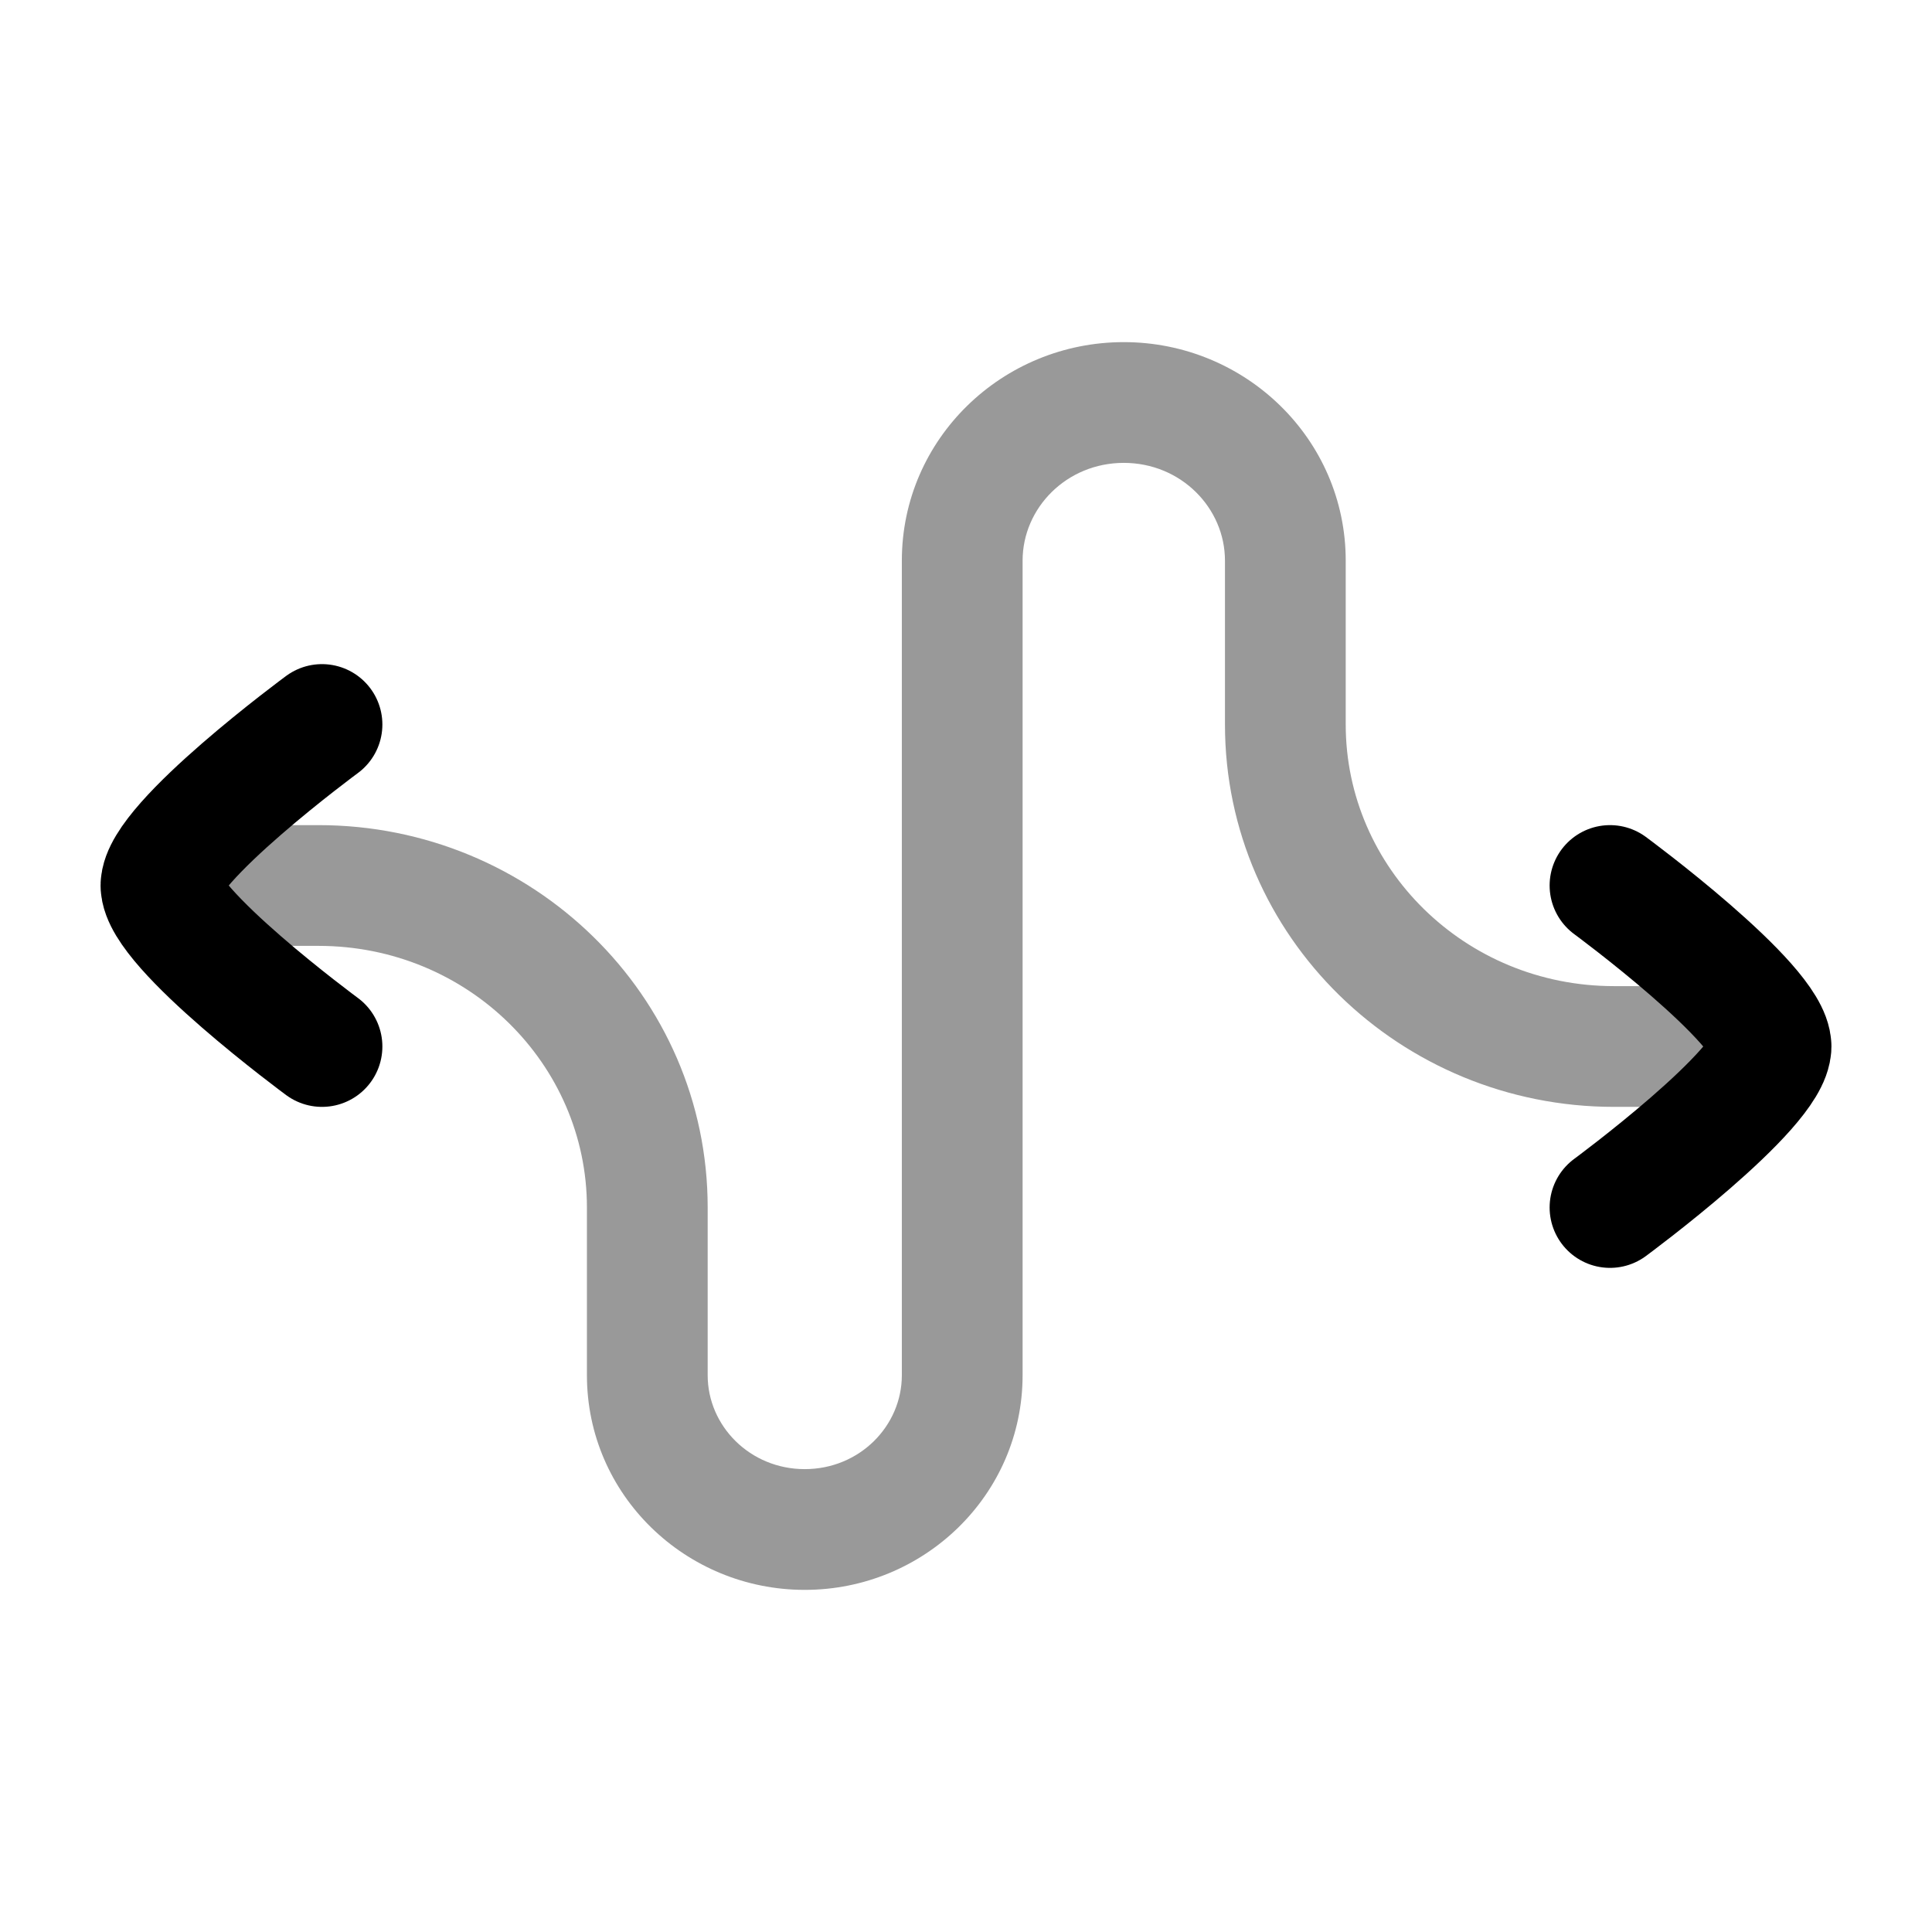 <svg width="24" height="24" viewBox="0 0 24 24" fill="none" xmlns="http://www.w3.org/2000/svg">
<path opacity="0.4" d="M2 10.25C1.586 10.25 1.25 10.586 1.25 11C1.25 11.414 1.586 11.75 2 11.75V10.25ZM22 13.75C22.414 13.75 22.75 13.414 22.75 13C22.75 12.586 22.414 12.25 22 12.25V13.75ZM2 11.75H3.956V10.25H2V11.75ZM7.291 15V17.084H8.791V15H7.291ZM12.703 17.084V6.965H11.203V17.084H12.703ZM15.217 6.965V9H16.717V6.965H15.217ZM20.051 13.75H22V12.25H20.051V13.75ZM15.217 9C15.217 11.638 17.396 13.75 20.051 13.75V12.25C18.195 12.25 16.717 10.78 16.717 9H15.217ZM13.96 5.75C14.669 5.75 15.217 6.309 15.217 6.965H16.717C16.717 5.451 15.467 4.25 13.96 4.25V5.75ZM12.703 6.965C12.703 6.309 13.251 5.75 13.96 5.75V4.25C12.452 4.25 11.203 5.451 11.203 6.965H12.703ZM9.997 19.75C11.476 19.75 12.703 18.571 12.703 17.084H11.203C11.203 17.713 10.678 18.25 9.997 18.25V19.75ZM7.291 17.084C7.291 18.571 8.517 19.75 9.997 19.75V18.25C9.316 18.25 8.791 17.713 8.791 17.084H7.291ZM3.956 11.75C5.813 11.75 7.291 13.22 7.291 15H8.791C8.791 12.362 6.611 10.25 3.956 10.25V11.75Z" fill="currentColor"/>
<path d="M20 15C20 15 22 13.527 22 13C22 12.473 20 11 20 11" stroke="currentColor" stroke-width="1.5" stroke-linecap="round" stroke-linejoin="round"/>
<path d="M4 13C4 13 2 11.527 2 11C2 10.473 4 9 4 9" stroke="currentColor" stroke-width="1.5" stroke-linecap="round" stroke-linejoin="round"/>
</svg>
